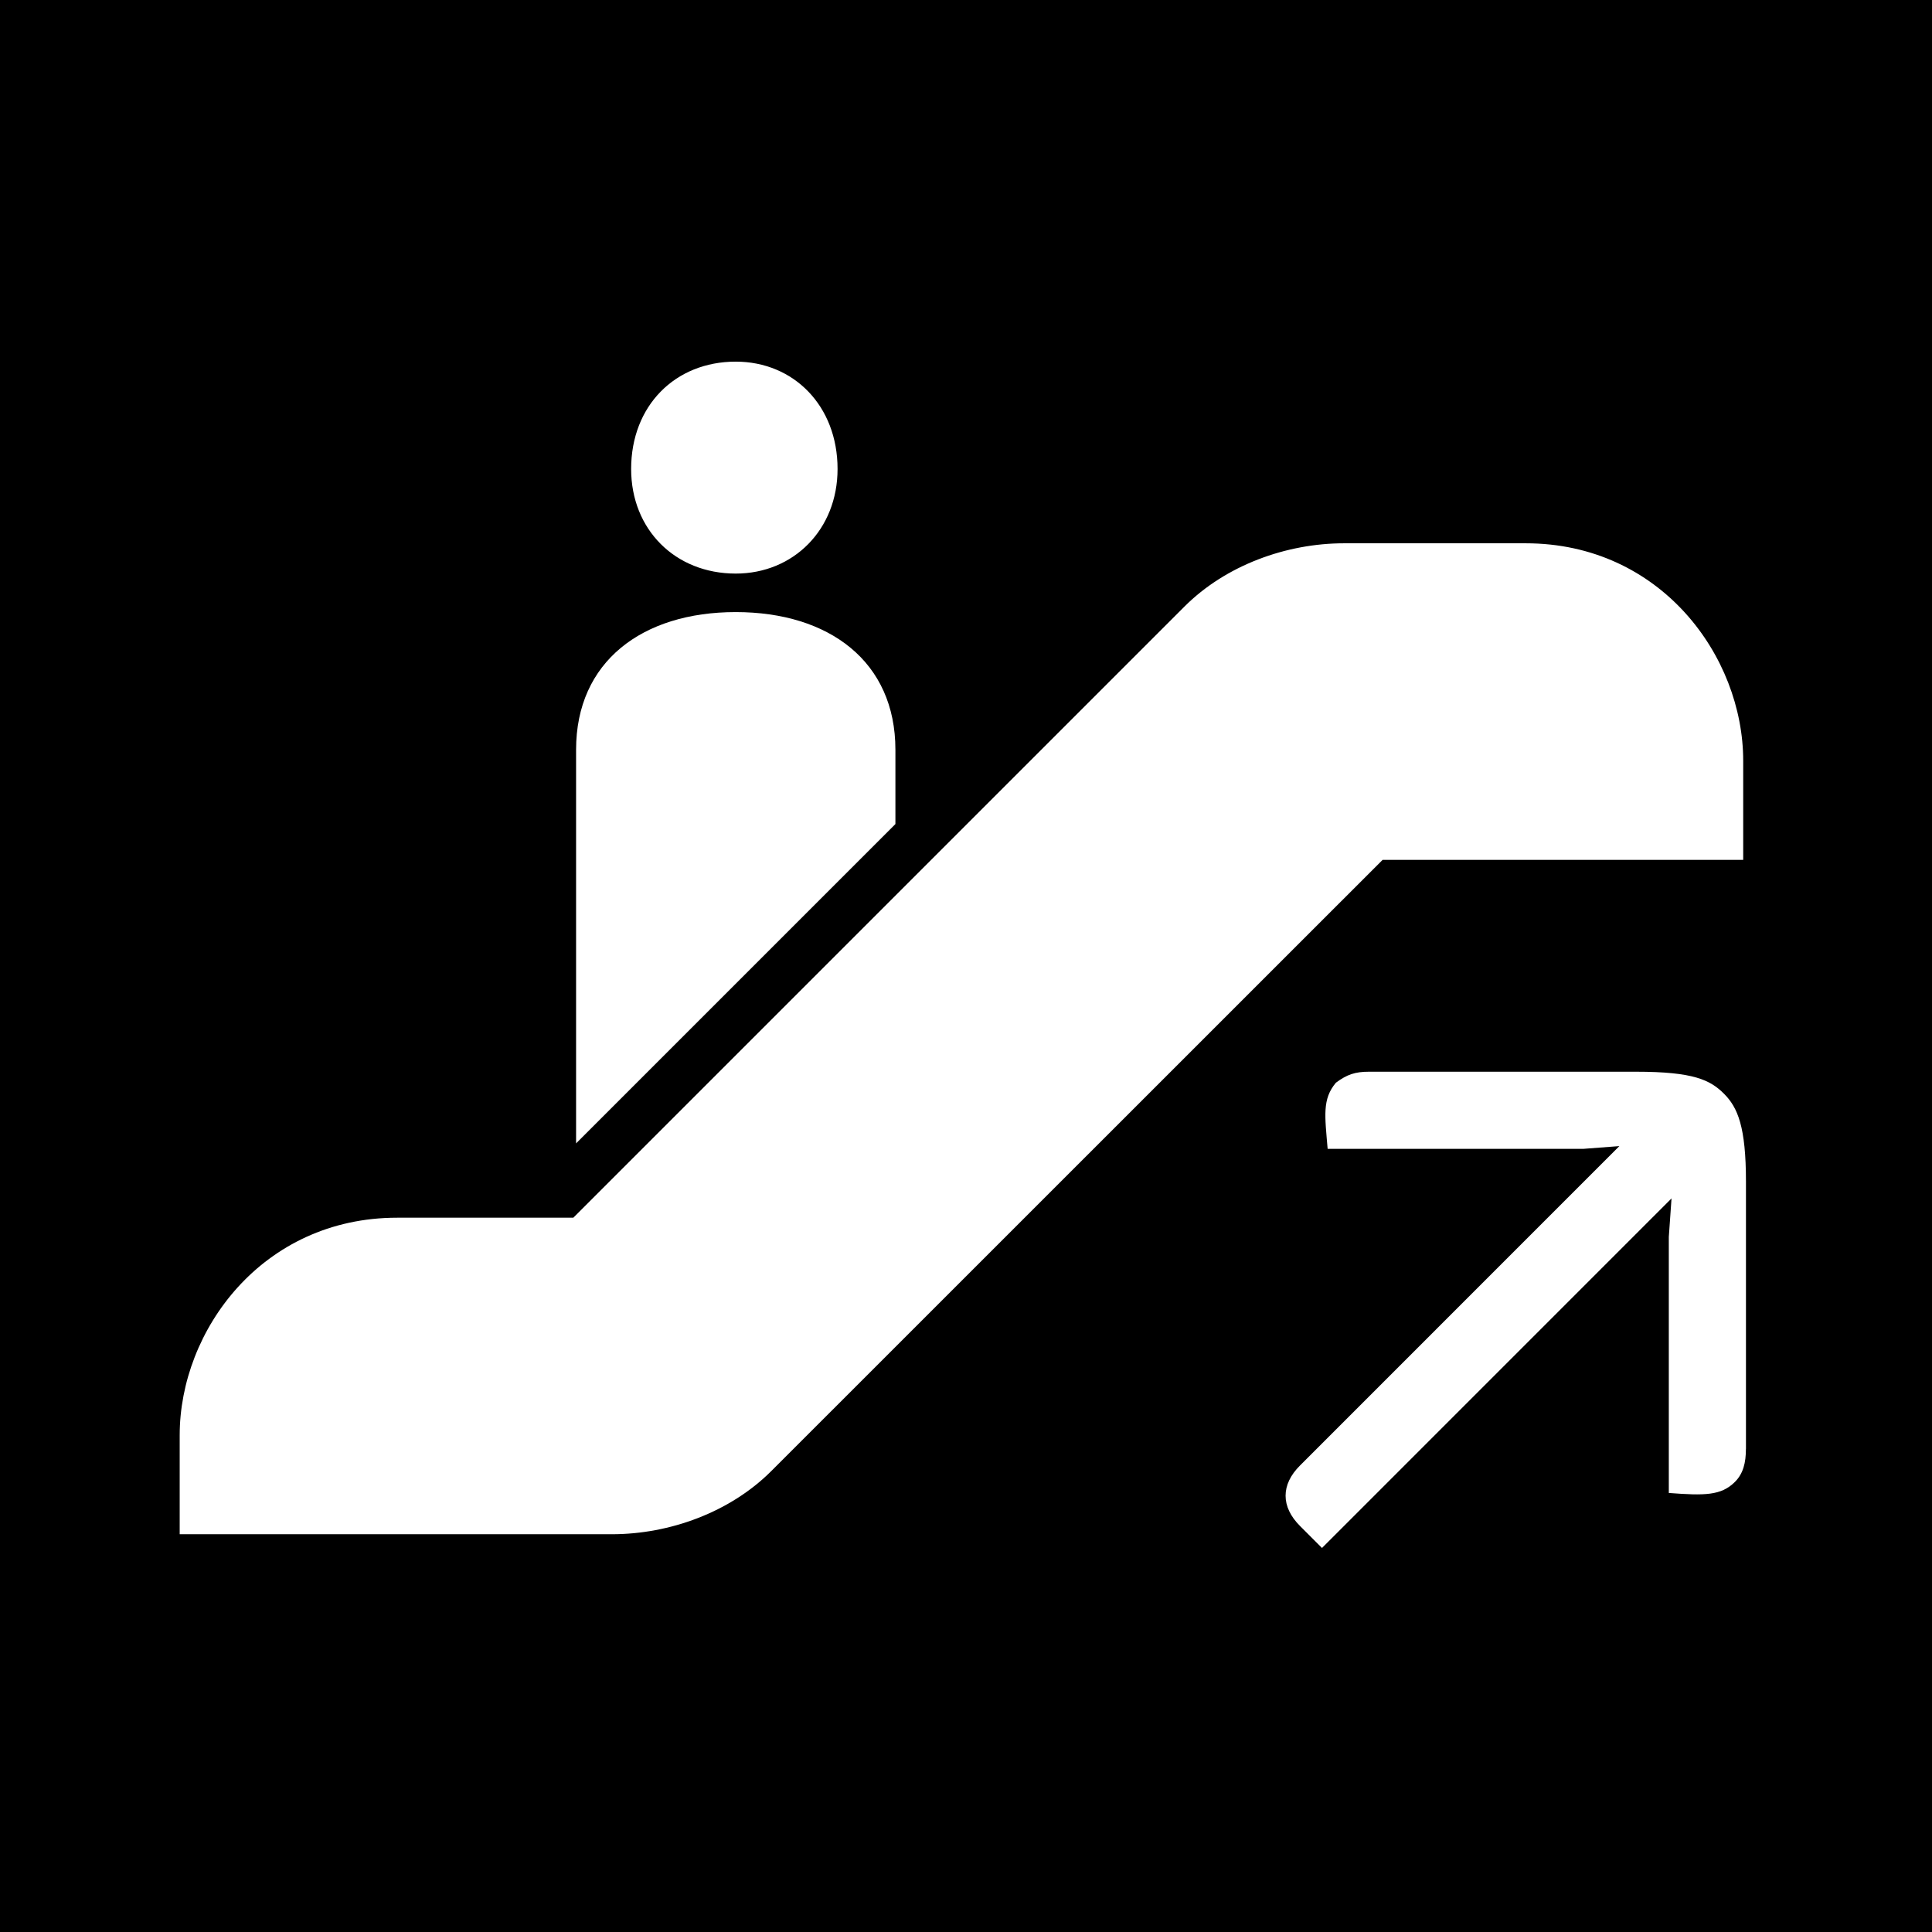 <?xml version="1.0" encoding="utf-8"?>
<!-- Generator: Adobe Illustrator 16.0.0, SVG Export Plug-In . SVG Version: 6.00 Build 0)  -->
<!DOCTYPE svg PUBLIC "-//W3C//DTD SVG 1.1//EN" "http://www.w3.org/Graphics/SVG/1.1/DTD/svg11.dtd">
<svg version="1.1" id="Layer_1" xmlns="http://www.w3.org/2000/svg" xmlns:xlink="http://www.w3.org/1999/xlink" x="0px" y="0px"
	 width="46.254px" height="46.254px" viewBox="0 0 46.254 46.254" enable-background="new 0 0 46.254 46.254" xml:space="preserve">
<path d="M0,46.254h46.254V0H0V46.254z M17.614,8.658c1.384,0,2.438,1.054,2.438,2.57c0,1.45-1.054,2.504-2.438,2.504
	c-1.449,0-2.504-1.054-2.504-2.504C15.11,9.712,16.165,8.658,17.614,8.658 M13.792,17.949c0-2.108,1.582-3.295,3.822-3.295
	c2.241,0,3.823,1.187,3.823,3.295v1.78l-7.645,7.645V17.949z M14.649,36.731H4.302v-2.372c0-2.505,1.977-5.206,5.207-5.206h4.217
	l14.63-14.63c0.988-0.989,2.438-1.516,3.822-1.516h4.35c3.229,0,5.206,2.702,5.206,5.206v2.373h-8.633l-14.63,14.627
	C17.483,36.204,16.033,36.731,14.649,36.731 M41.799,34.688c0,0.33-0.065,0.594-0.264,0.791c-0.33,0.329-0.726,0.329-1.582,0.264
	v-6.129l0.065-0.923L31.65,37.06l-0.526-0.526c-0.461-0.461-0.461-0.99,0-1.449l7.645-7.646l-0.855,0.065h-6.129
	c-0.066-0.791-0.133-1.187,0.197-1.582c0.264-0.197,0.461-0.264,0.791-0.264h6.393c1.383,0,1.778,0.198,2.108,0.527
	c0.329,0.329,0.526,0.791,0.526,2.107V34.688z"/>
</svg>
